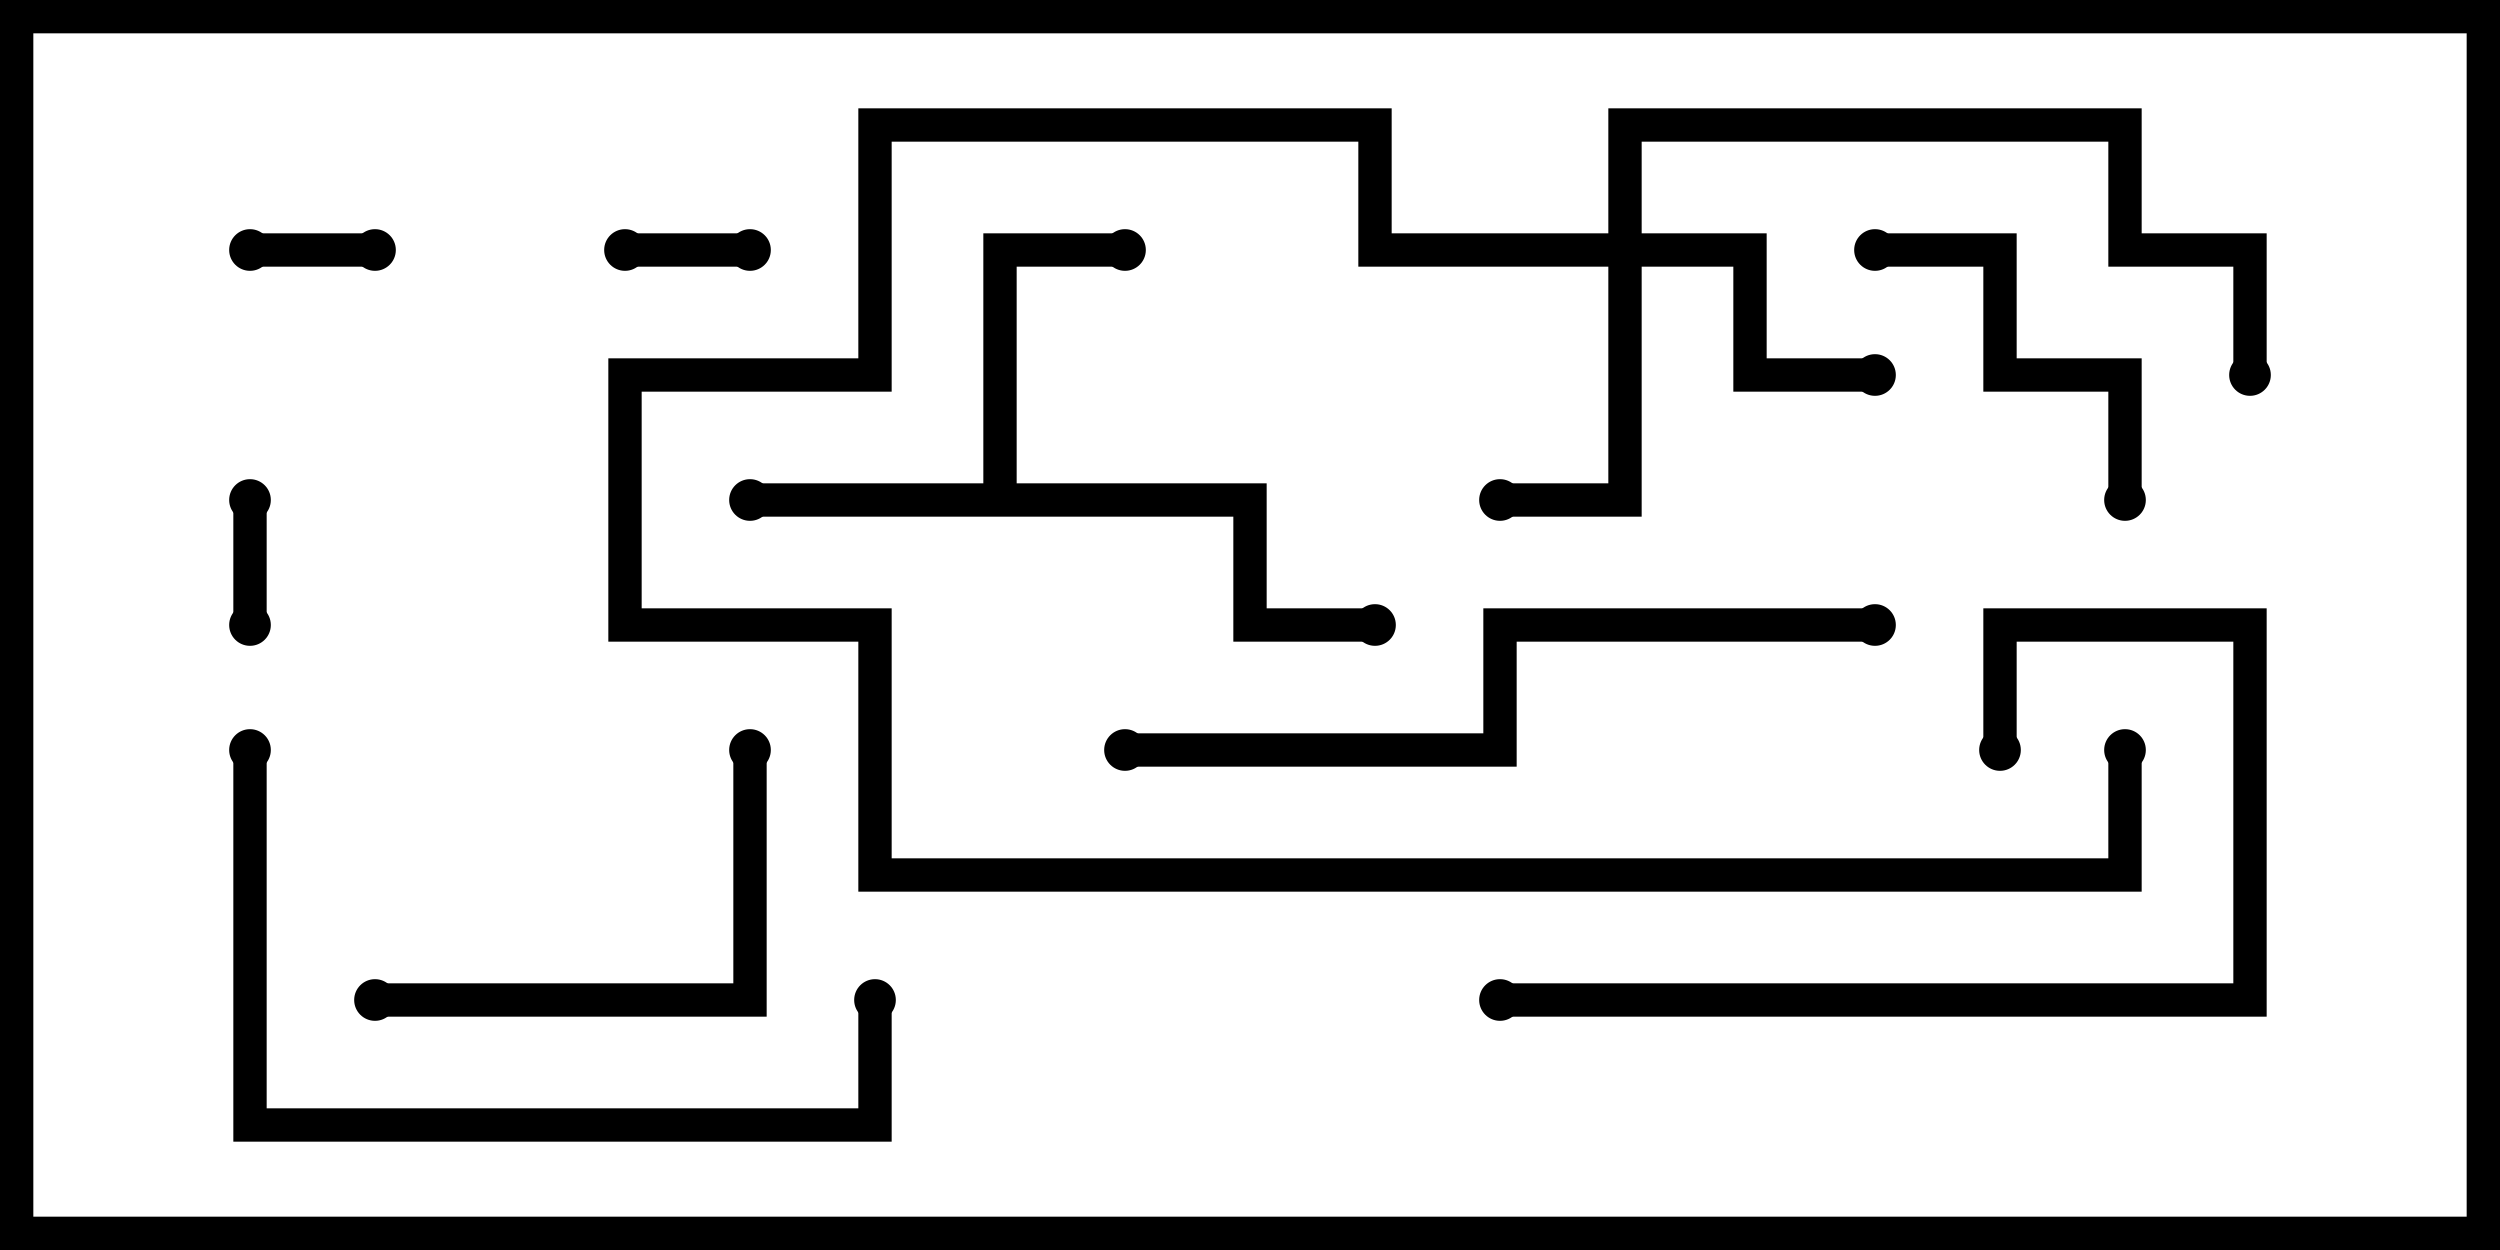 <svg version="1.1" width="30" height="15" xmlns="http://www.w3.org/2000/svg"><path d="M11.8,5.8L11.8,2.8L13.5,2.8L13.5,3.2L12.2,3.2L12.2,5.8L15.2,5.8L15.2,7.3L16.5,7.3L16.5,7.7L14.8,7.7L14.8,6.2L9,6.2L9,5.8z" stroke="none"/><path d="M19.3,2.8L19.3,1.3L25.7,1.3L25.7,2.8L27.2,2.8L27.2,4.5L26.8,4.5L26.8,3.2L25.3,3.2L25.3,1.7L19.7,1.7L19.7,2.8L21.2,2.8L21.2,4.3L22.5,4.3L22.5,4.7L20.8,4.7L20.8,3.2L19.7,3.2L19.7,6.2L18,6.2L18,5.8L19.3,5.8L19.3,3.2L16.3,3.2L16.3,1.7L10.7,1.7L10.7,4.7L7.7,4.7L7.7,7.3L10.7,7.3L10.7,10.3L25.3,10.3L25.3,9L25.7,9L25.7,10.7L10.3,10.7L10.3,7.7L7.3,7.7L7.3,4.3L10.3,4.3L10.3,1.3L16.7,1.3L16.7,2.8z" stroke="none"/><path d="M9,2.8L9,3.2L7.5,3.2L7.5,2.8z" stroke="none"/><path d="M3.2,7.5L2.8,7.5L2.8,6L3.2,6z" stroke="none"/><path d="M4.5,2.8L4.5,3.2L3,3.2L3,2.8z" stroke="none"/><path d="M25.7,6L25.3,6L25.3,4.7L23.8,4.7L23.8,3.2L22.5,3.2L22.5,2.8L24.2,2.8L24.2,4.3L25.7,4.3z" stroke="none"/><path d="M8.8,9L9.2,9L9.2,12.2L4.5,12.2L4.5,11.8L8.8,11.8z" stroke="none"/><path d="M24.2,9L23.8,9L23.8,7.3L27.2,7.3L27.2,12.2L18,12.2L18,11.8L26.8,11.8L26.8,7.7L24.2,7.7z" stroke="none"/><path d="M10.3,12L10.7,12L10.7,13.7L2.8,13.7L2.8,9L3.2,9L3.2,13.3L10.3,13.3z" stroke="none"/><path d="M22.5,7.3L22.5,7.7L18.2,7.7L18.2,9.2L13.5,9.2L13.5,8.8L17.8,8.8L17.8,7.3z" stroke="none"/><circle cx="9" cy="6" r="0.25" stroke-width="0" fill="#000" /><circle cx="13.5" cy="3" r="0.25" stroke-width="0" fill="#000" /><circle cx="16.5" cy="7.5" r="0.25" stroke-width="0" fill="#000" /><circle cx="18" cy="6" r="0.25" stroke-width="0" fill="#000" /><circle cx="22.5" cy="4.5" r="0.25" stroke-width="0" fill="#000" /><circle cx="27" cy="4.5" r="0.25" stroke-width="0" fill="#000" /><circle cx="25.5" cy="9" r="0.25" stroke-width="0" fill="#000" /><circle cx="9" cy="3" r="0.25" stroke-width="0" fill="#000" /><circle cx="7.5" cy="3" r="0.25" stroke-width="0" fill="#000" /><circle cx="3" cy="7.5" r="0.25" stroke-width="0" fill="#000" /><circle cx="3" cy="6" r="0.25" stroke-width="0" fill="#000" /><circle cx="4.5" cy="3" r="0.25" stroke-width="0" fill="#000" /><circle cx="3" cy="3" r="0.25" stroke-width="0" fill="#000" /><circle cx="25.5" cy="6" r="0.25" stroke-width="0" fill="#000" /><circle cx="22.5" cy="3" r="0.25" stroke-width="0" fill="#000" /><circle cx="9" cy="9" r="0.25" stroke-width="0" fill="#000" /><circle cx="4.5" cy="12" r="0.25" stroke-width="0" fill="#000" /><circle cx="24" cy="9" r="0.25" stroke-width="0" fill="#000" /><circle cx="18" cy="12" r="0.25" stroke-width="0" fill="#000" /><circle cx="10.5" cy="12" r="0.25" stroke-width="0" fill="#000" /><circle cx="3" cy="9" r="0.25" stroke-width="0" fill="#000" /><circle cx="22.5" cy="7.5" r="0.25" stroke-width="0" fill="#000" /><circle cx="13.5" cy="9" r="0.25" stroke-width="0" fill="#000" /><rect x="0" y="0" width="30" height="15" stroke-width="0.8" stroke="#000" fill="none" /></svg>